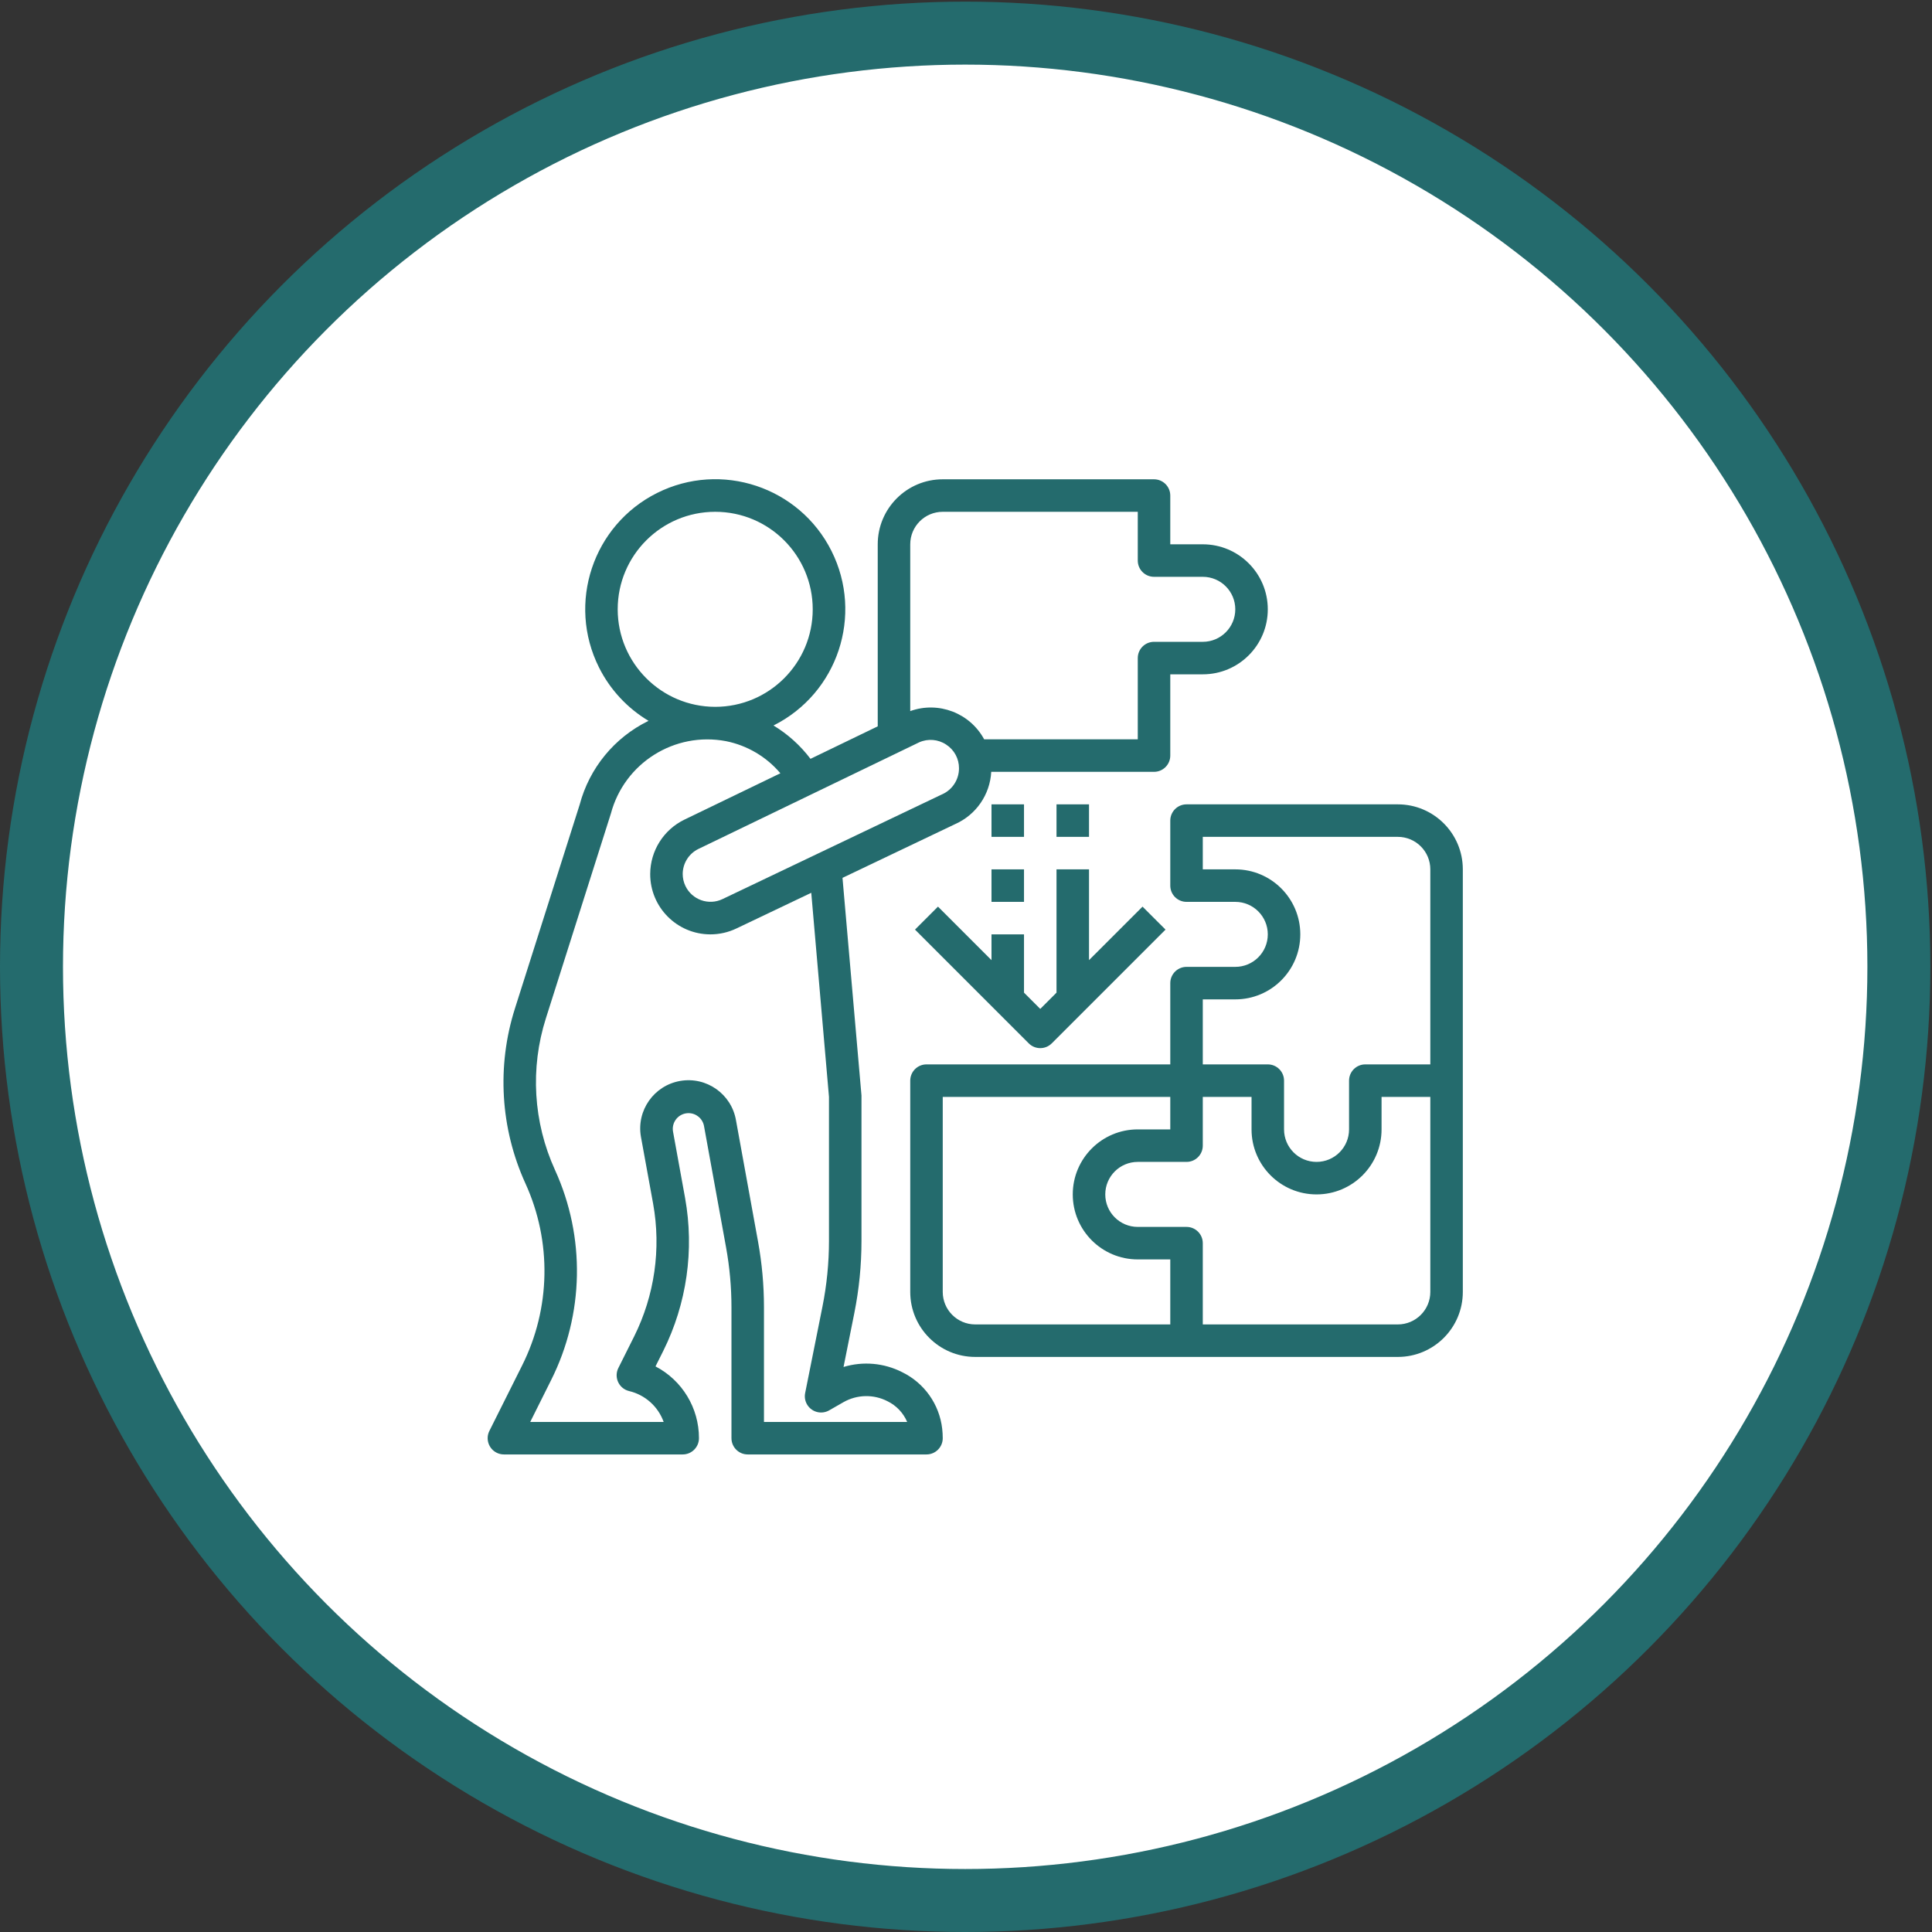 <svg width="951" height="951" viewBox="0 0 951 951" fill="none" xmlns="http://www.w3.org/2000/svg">
<rect x="0" y="0" width="951" height="951" fill="#333333" stroke="none"/>
<circle cx="475.098" cy="475.903" r="459.598" fill="white" stroke="#246B6D" stroke-width="31"/>
<path d="M688.053 395.93H584.053C579.635 395.93 576.053 399.512 576.053 403.93V435.93C576.053 440.348 579.635 443.93 584.053 443.93H608.053C616.89 443.93 624.053 451.093 624.053 459.93C624.053 468.767 616.89 475.93 608.053 475.93H584.053C579.635 475.93 576.053 479.512 576.053 483.93V523.93H456.053C451.635 523.93 448.053 527.512 448.053 531.93V635.93C448.053 653.603 462.38 667.93 480.053 667.93H688.053C705.726 667.93 720.053 653.603 720.053 635.93V427.93C720.053 410.257 705.726 395.93 688.053 395.93ZM576.053 651.93H480.053C471.216 651.93 464.053 644.767 464.053 635.93V539.93H576.053V555.93H560.053C542.38 555.93 528.053 570.257 528.053 587.93C528.053 605.603 542.38 619.93 560.053 619.93H576.053V651.93ZM704.053 635.93C704.053 644.767 696.89 651.93 688.053 651.93H592.053V611.93C592.053 607.512 588.471 603.93 584.053 603.93H560.053C551.216 603.93 544.053 596.767 544.053 587.93C544.053 579.093 551.216 571.93 560.053 571.93H584.053C588.471 571.93 592.053 568.348 592.053 563.93V539.93H616.053V555.93C616.053 573.603 630.38 587.93 648.053 587.93C665.726 587.93 680.053 573.603 680.053 555.93V539.93H704.053V635.93ZM704.053 523.93H672.053C667.635 523.93 664.053 527.512 664.053 531.93V555.93C664.053 564.767 656.89 571.93 648.053 571.93C639.216 571.93 632.053 564.767 632.053 555.93V531.93C632.053 527.512 628.471 523.93 624.053 523.93H592.053V491.93H608.053C625.726 491.93 640.053 477.603 640.053 459.93C640.053 442.257 625.726 427.93 608.053 427.93H592.053V411.93H688.053C696.89 411.93 704.053 419.093 704.053 427.93V523.93Z" fill="#246B6D"/>
<path d="M592.052 267.928H576.052V243.928C576.052 239.51 572.47 235.928 568.052 235.928H464.052C446.379 235.928 432.052 250.255 432.052 267.928V357.528L398.956 373.528C393.979 366.954 387.801 361.383 380.748 357.112C412.349 341.278 425.131 302.824 409.297 271.223C393.463 239.622 355.009 226.84 323.408 242.674C291.807 258.508 279.025 296.962 294.859 328.563C300.319 339.459 308.776 348.57 319.236 354.824C302.491 362.99 290.124 378.032 285.348 396.04L253.476 496.4C244.459 524.747 246.293 555.432 258.62 582.504C271.694 611.12 271.082 644.121 256.956 672.232L240.892 704.352C238.917 708.304 240.52 713.109 244.472 715.084C245.584 715.639 246.809 715.928 248.052 715.928H336.052C340.47 715.928 344.052 712.346 344.052 707.928C344.076 693.08 335.827 679.455 322.66 672.592L326.484 664.96C338.064 641.68 341.832 615.287 337.228 589.696L331.292 557.056C330.532 552.843 333.332 548.811 337.545 548.051C337.995 547.97 338.451 547.929 338.908 547.928C342.652 547.924 345.864 550.597 346.54 554.28L357.404 614.056C359.165 623.765 360.052 633.613 360.052 643.48V707.928C360.052 712.346 363.634 715.928 368.052 715.928H456.052C460.47 715.928 464.052 712.346 464.052 707.928C464.052 706.372 463.961 704.817 463.78 703.272C462.404 691.231 454.968 680.729 444.068 675.432C435.144 670.884 424.806 669.967 415.22 672.872L420.548 646.248C422.876 634.592 424.049 622.734 424.052 610.848V539.24L414.708 432.112L470.22 405.624C480.478 401.062 487.315 391.138 487.924 379.928H568.052C572.47 379.928 576.052 376.346 576.052 371.928V331.928H592.052C609.725 331.928 624.052 317.601 624.052 299.928C624.052 282.255 609.725 267.928 592.052 267.928ZM304.052 299.928C304.052 273.418 325.542 251.928 352.052 251.928C378.562 251.928 400.052 273.418 400.052 299.928C400.052 326.438 378.562 347.928 352.052 347.928C325.554 347.902 304.079 326.427 304.052 299.928ZM415.212 690.184C421.874 686.403 429.991 686.226 436.812 689.712C441.183 691.83 444.638 695.459 446.54 699.928H376.052V643.48C376.051 632.652 375.077 621.846 373.14 611.192L362.276 551.424C360.042 538.502 347.755 529.838 334.834 532.073C321.912 534.307 313.248 546.594 315.483 559.515C315.506 559.65 315.531 559.785 315.557 559.92L321.501 592.56C325.484 614.744 322.213 637.621 312.173 657.8L304.405 673.328C302.403 677.267 303.973 682.083 307.912 684.085C308.465 684.366 309.05 684.582 309.653 684.728C317.535 686.585 323.942 692.305 326.677 699.928H260.997L271.253 679.384C287.544 646.956 288.25 608.89 273.173 575.88C262.483 552.414 260.892 525.813 268.709 501.24L300.709 400.44C307.349 375.563 332.06 360.026 357.357 364.824C367.812 366.918 377.249 372.49 384.133 380.632L336.853 403.472C326.614 408.453 320.098 418.822 320.053 430.208C320.013 446.582 333.254 459.889 349.628 459.929C354.095 459.94 358.506 458.942 362.533 457.008L399.333 439.464L408.053 539.928V610.848C408.044 621.679 406.972 632.483 404.853 643.104L396.325 685.712C395.455 690.044 398.26 694.261 402.592 695.131C404.49 695.512 406.461 695.193 408.141 694.232L415.212 690.184ZM463.676 391.032L463.436 391.136L355.636 442.568C348.807 445.82 340.634 442.92 337.382 436.09C336.507 434.252 336.053 432.243 336.052 430.208C336.072 424.961 339.072 420.181 343.788 417.88L452.452 365.4C456.773 363.471 461.781 363.887 465.724 366.504C469.706 369.061 472.096 373.484 472.052 378.216C472.05 383.772 468.764 388.8 463.676 391.032ZM592.052 315.928H568.052C563.634 315.928 560.052 319.51 560.052 323.928V363.928H484.444C477.413 350.941 461.952 345.034 448.052 350.024V267.928C448.052 259.091 455.215 251.928 464.052 251.928H560.052V275.928C560.052 280.346 563.634 283.928 568.052 283.928H592.052C600.889 283.928 608.052 291.091 608.052 299.928C608.052 308.765 600.889 315.928 592.052 315.928Z" fill="#246B6D"/>
<path d="M562.396 446.274L536.052 472.618V427.93H520.052V488.618L512.052 496.618L504.052 488.618V459.93H488.052V472.618L461.708 446.274L450.396 457.586L506.396 513.586C509.52 516.709 514.584 516.709 517.708 513.586L573.708 457.586L562.396 446.274Z" fill="#246B6D"/>
<path d="M504.053 427.93H488.053V443.93H504.053V427.93Z" fill="#246B6D"/>
<path d="M504.053 395.93H488.053V411.93H504.053V395.93Z" fill="#246B6D"/>
<path d="M536.053 395.93H520.053V411.93H536.053V395.93Z" fill="#246B6D"/>
</svg>
